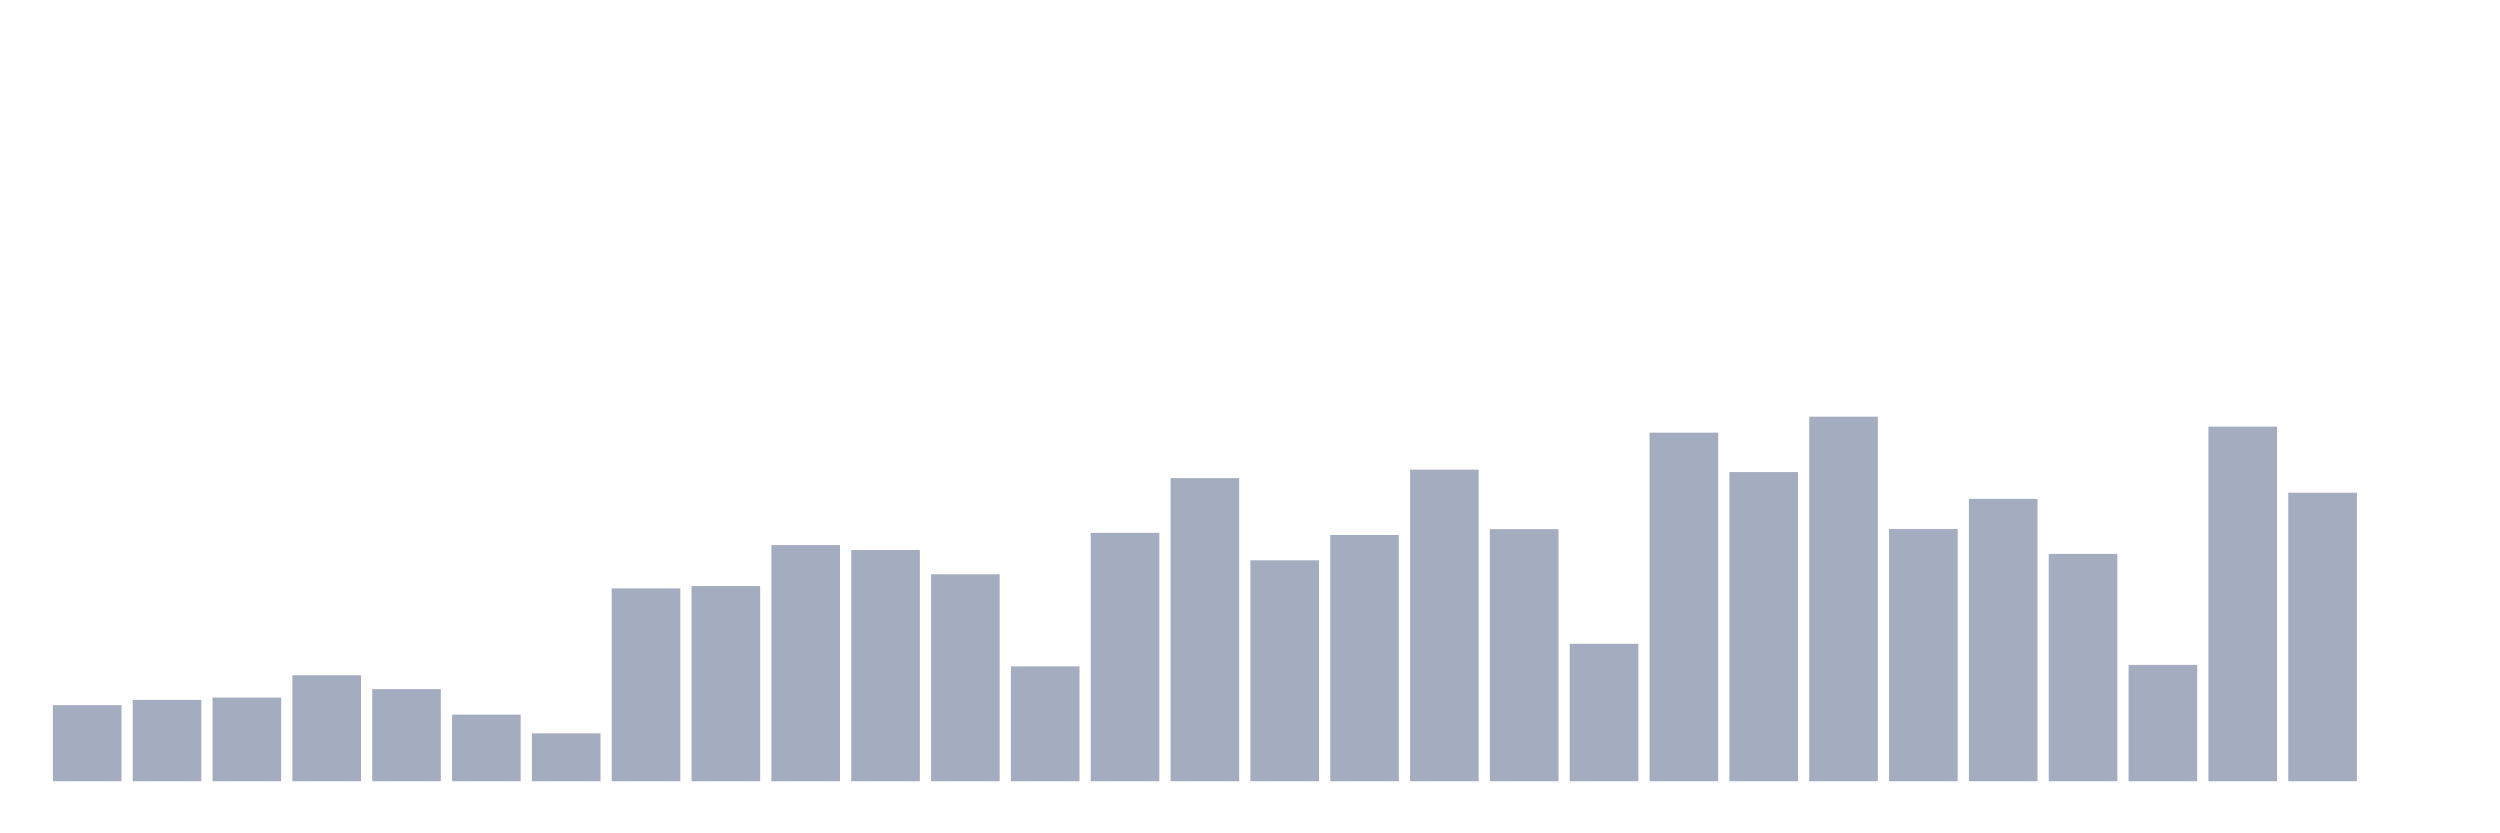 <svg xmlns="http://www.w3.org/2000/svg" viewBox="0 0 480 160"><g transform="translate(10,10)"><rect class="bar" x="0.153" width="13.175" y="125.381" height="14.619" fill="rgb(164,173,192)"></rect><rect class="bar" x="15.482" width="13.175" y="124.384" height="15.616" fill="rgb(164,173,192)"></rect><rect class="bar" x="30.81" width="13.175" y="123.928" height="16.072" fill="rgb(164,173,192)"></rect><rect class="bar" x="46.138" width="13.175" y="119.65" height="20.35" fill="rgb(164,173,192)"></rect><rect class="bar" x="61.466" width="13.175" y="122.308" height="17.692" fill="rgb(164,173,192)"></rect><rect class="bar" x="76.794" width="13.175" y="127.209" height="12.791" fill="rgb(164,173,192)"></rect><rect class="bar" x="92.123" width="13.175" y="130.801" height="9.199" fill="rgb(164,173,192)"></rect><rect class="bar" x="107.451" width="13.175" y="102.975" height="37.025" fill="rgb(164,173,192)"></rect><rect class="bar" x="122.779" width="13.175" y="102.519" height="37.481" fill="rgb(164,173,192)"></rect><rect class="bar" x="138.107" width="13.175" y="94.648" height="45.352" fill="rgb(164,173,192)"></rect><rect class="bar" x="153.436" width="13.175" y="95.604" height="44.396" fill="rgb(164,173,192)"></rect><rect class="bar" x="168.764" width="13.175" y="100.255" height="39.745" fill="rgb(164,173,192)"></rect><rect class="bar" x="184.092" width="13.175" y="117.947" height="22.053" fill="rgb(164,173,192)"></rect><rect class="bar" x="199.42" width="13.175" y="92.302" height="47.698" fill="rgb(164,173,192)"></rect><rect class="bar" x="214.748" width="13.175" y="81.795" height="58.205" fill="rgb(164,173,192)"></rect><rect class="bar" x="230.077" width="13.175" y="97.576" height="42.424" fill="rgb(164,173,192)"></rect><rect class="bar" x="245.405" width="13.175" y="92.717" height="47.283" fill="rgb(164,173,192)"></rect><rect class="bar" x="260.733" width="13.175" y="80.175" height="59.825" fill="rgb(164,173,192)"></rect><rect class="bar" x="276.061" width="13.175" y="91.596" height="48.404" fill="rgb(164,173,192)"></rect><rect class="bar" x="291.39" width="13.175" y="113.607" height="26.393" fill="rgb(164,173,192)"></rect><rect class="bar" x="306.718" width="13.175" y="73.073" height="66.927" fill="rgb(164,173,192)"></rect><rect class="bar" x="322.046" width="13.175" y="80.632" height="59.368" fill="rgb(164,173,192)"></rect><rect class="bar" x="337.374" width="13.175" y="70" height="70" fill="rgb(164,173,192)"></rect><rect class="bar" x="352.702" width="13.175" y="91.575" height="48.425" fill="rgb(164,173,192)"></rect><rect class="bar" x="368.031" width="13.175" y="85.782" height="54.218" fill="rgb(164,173,192)"></rect><rect class="bar" x="383.359" width="13.175" y="96.351" height="43.649" fill="rgb(164,173,192)"></rect><rect class="bar" x="398.687" width="13.175" y="117.656" height="22.344" fill="rgb(164,173,192)"></rect><rect class="bar" x="414.015" width="13.175" y="71.91" height="68.09" fill="rgb(164,173,192)"></rect><rect class="bar" x="429.344" width="13.175" y="84.598" height="55.402" fill="rgb(164,173,192)"></rect><rect class="bar" x="444.672" width="13.175" y="140" height="0" fill="rgb(164,173,192)"></rect></g></svg>